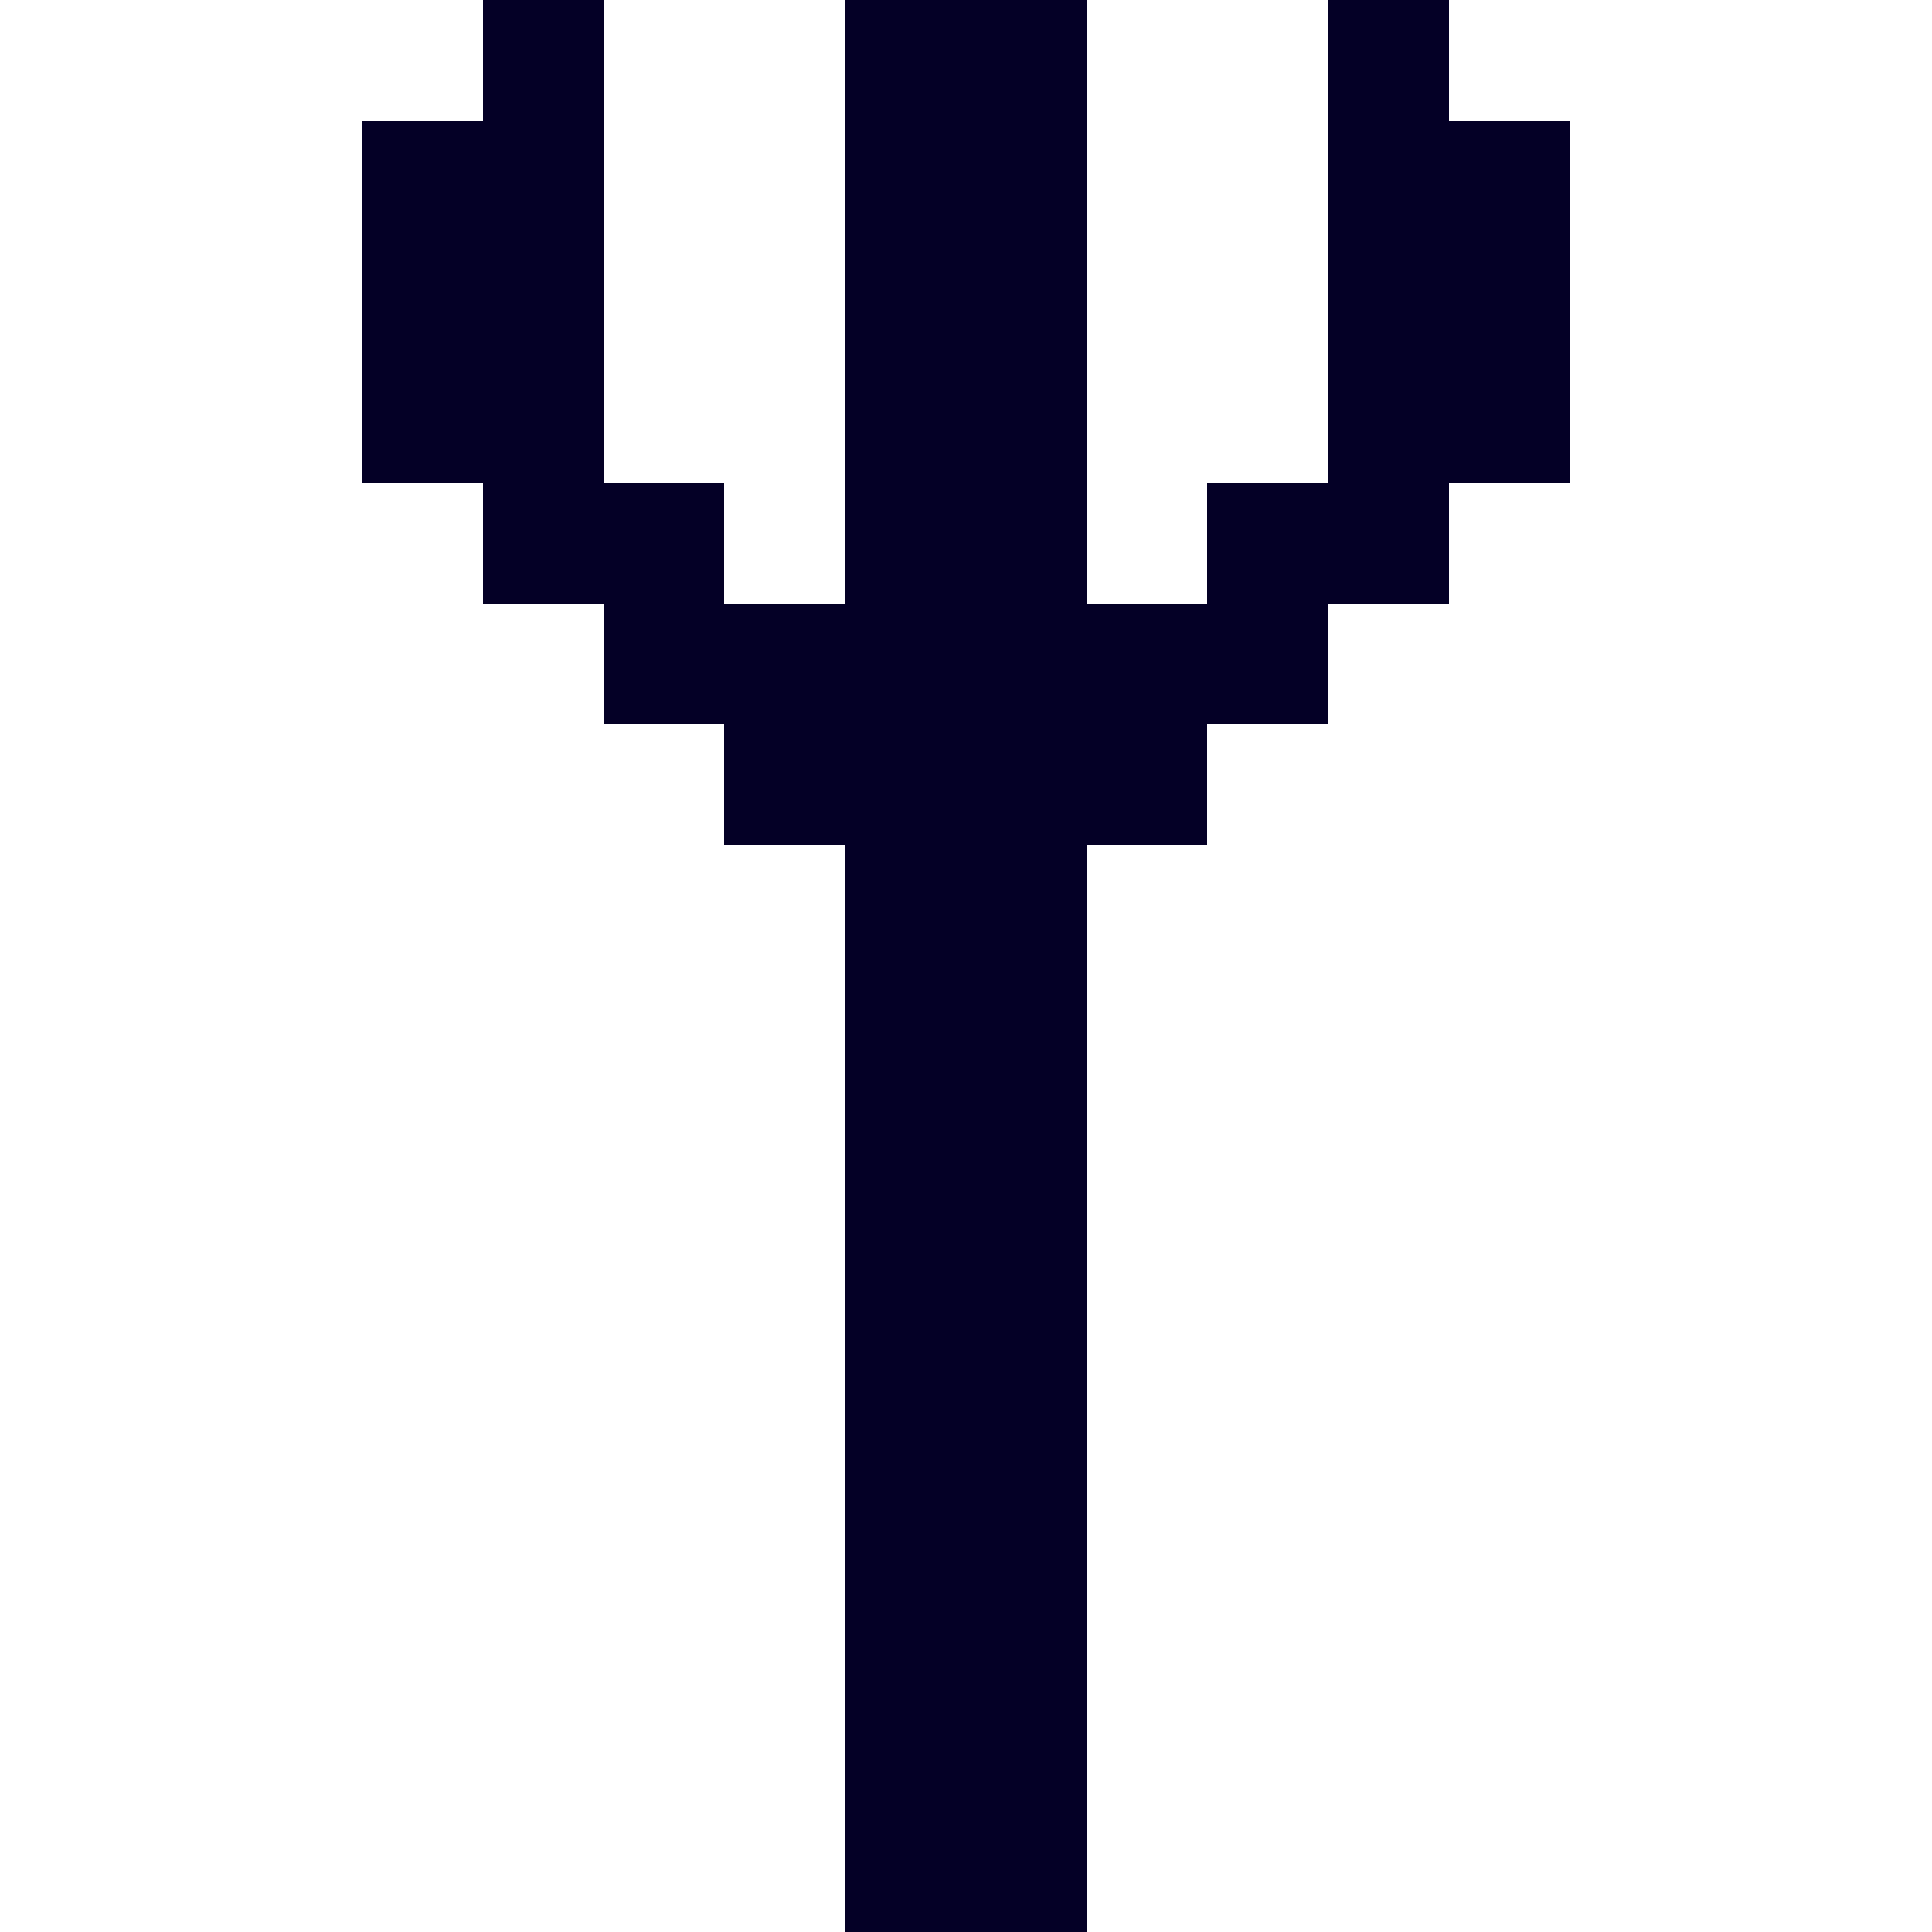 <?xml version="1.0" encoding="UTF-8" ?>
<svg version="1.1" width="16" height="16" xmlns="http://www.w3.org/2000/svg" shape-rendering="crispEdges">
<rect x="4" y="0" width="1" height="1" fill="#040026" />
<rect x="7" y="0" width="1" height="1" fill="#040026" />
<rect x="8" y="0" width="1" height="1" fill="#040026" />
<rect x="11" y="0" width="1" height="1" fill="#040026" />
<rect x="3" y="1" width="1" height="1" fill="#040026" />
<rect x="4" y="1" width="1" height="1" fill="#040026" />
<rect x="7" y="1" width="1" height="1" fill="#040026" />
<rect x="8" y="1" width="1" height="1" fill="#040026" />
<rect x="11" y="1" width="1" height="1" fill="#040026" />
<rect x="12" y="1" width="1" height="1" fill="#040026" />
<rect x="3" y="2" width="1" height="1" fill="#040026" />
<rect x="4" y="2" width="1" height="1" fill="#040026" />
<rect x="7" y="2" width="1" height="1" fill="#040026" />
<rect x="8" y="2" width="1" height="1" fill="#040026" />
<rect x="11" y="2" width="1" height="1" fill="#040026" />
<rect x="12" y="2" width="1" height="1" fill="#040026" />
<rect x="3" y="3" width="1" height="1" fill="#040026" />
<rect x="4" y="3" width="1" height="1" fill="#040026" />
<rect x="7" y="3" width="1" height="1" fill="#040026" />
<rect x="8" y="3" width="1" height="1" fill="#040026" />
<rect x="11" y="3" width="1" height="1" fill="#040026" />
<rect x="12" y="3" width="1" height="1" fill="#040026" />
<rect x="4" y="4" width="1" height="1" fill="#040026" />
<rect x="5" y="4" width="1" height="1" fill="#040026" />
<rect x="7" y="4" width="1" height="1" fill="#040026" />
<rect x="8" y="4" width="1" height="1" fill="#040026" />
<rect x="10" y="4" width="1" height="1" fill="#040026" />
<rect x="11" y="4" width="1" height="1" fill="#040026" />
<rect x="5" y="5" width="1" height="1" fill="#040026" />
<rect x="6" y="5" width="1" height="1" fill="#040026" />
<rect x="7" y="5" width="1" height="1" fill="#040026" />
<rect x="8" y="5" width="1" height="1" fill="#040026" />
<rect x="9" y="5" width="1" height="1" fill="#040026" />
<rect x="10" y="5" width="1" height="1" fill="#040026" />
<rect x="6" y="6" width="1" height="1" fill="#040026" />
<rect x="7" y="6" width="1" height="1" fill="#040026" />
<rect x="8" y="6" width="1" height="1" fill="#040026" />
<rect x="9" y="6" width="1" height="1" fill="#040026" />
<rect x="7" y="7" width="1" height="1" fill="#040026" />
<rect x="8" y="7" width="1" height="1" fill="#040026" />
<rect x="7" y="8" width="1" height="1" fill="#040026" />
<rect x="8" y="8" width="1" height="1" fill="#040026" />
<rect x="7" y="9" width="1" height="1" fill="#040026" />
<rect x="8" y="9" width="1" height="1" fill="#040026" />
<rect x="7" y="10" width="1" height="1" fill="#040026" />
<rect x="8" y="10" width="1" height="1" fill="#040026" />
<rect x="7" y="11" width="1" height="1" fill="#040026" />
<rect x="8" y="11" width="1" height="1" fill="#040026" />
<rect x="7" y="12" width="1" height="1" fill="#040026" />
<rect x="8" y="12" width="1" height="1" fill="#040026" />
<rect x="7" y="13" width="1" height="1" fill="#040026" />
<rect x="8" y="13" width="1" height="1" fill="#040026" />
<rect x="7" y="14" width="1" height="1" fill="#040026" />
<rect x="8" y="14" width="1" height="1" fill="#040026" />
<rect x="7" y="15" width="1" height="1" fill="#040026" />
<rect x="8" y="15" width="1" height="1" fill="#040026" />
</svg>